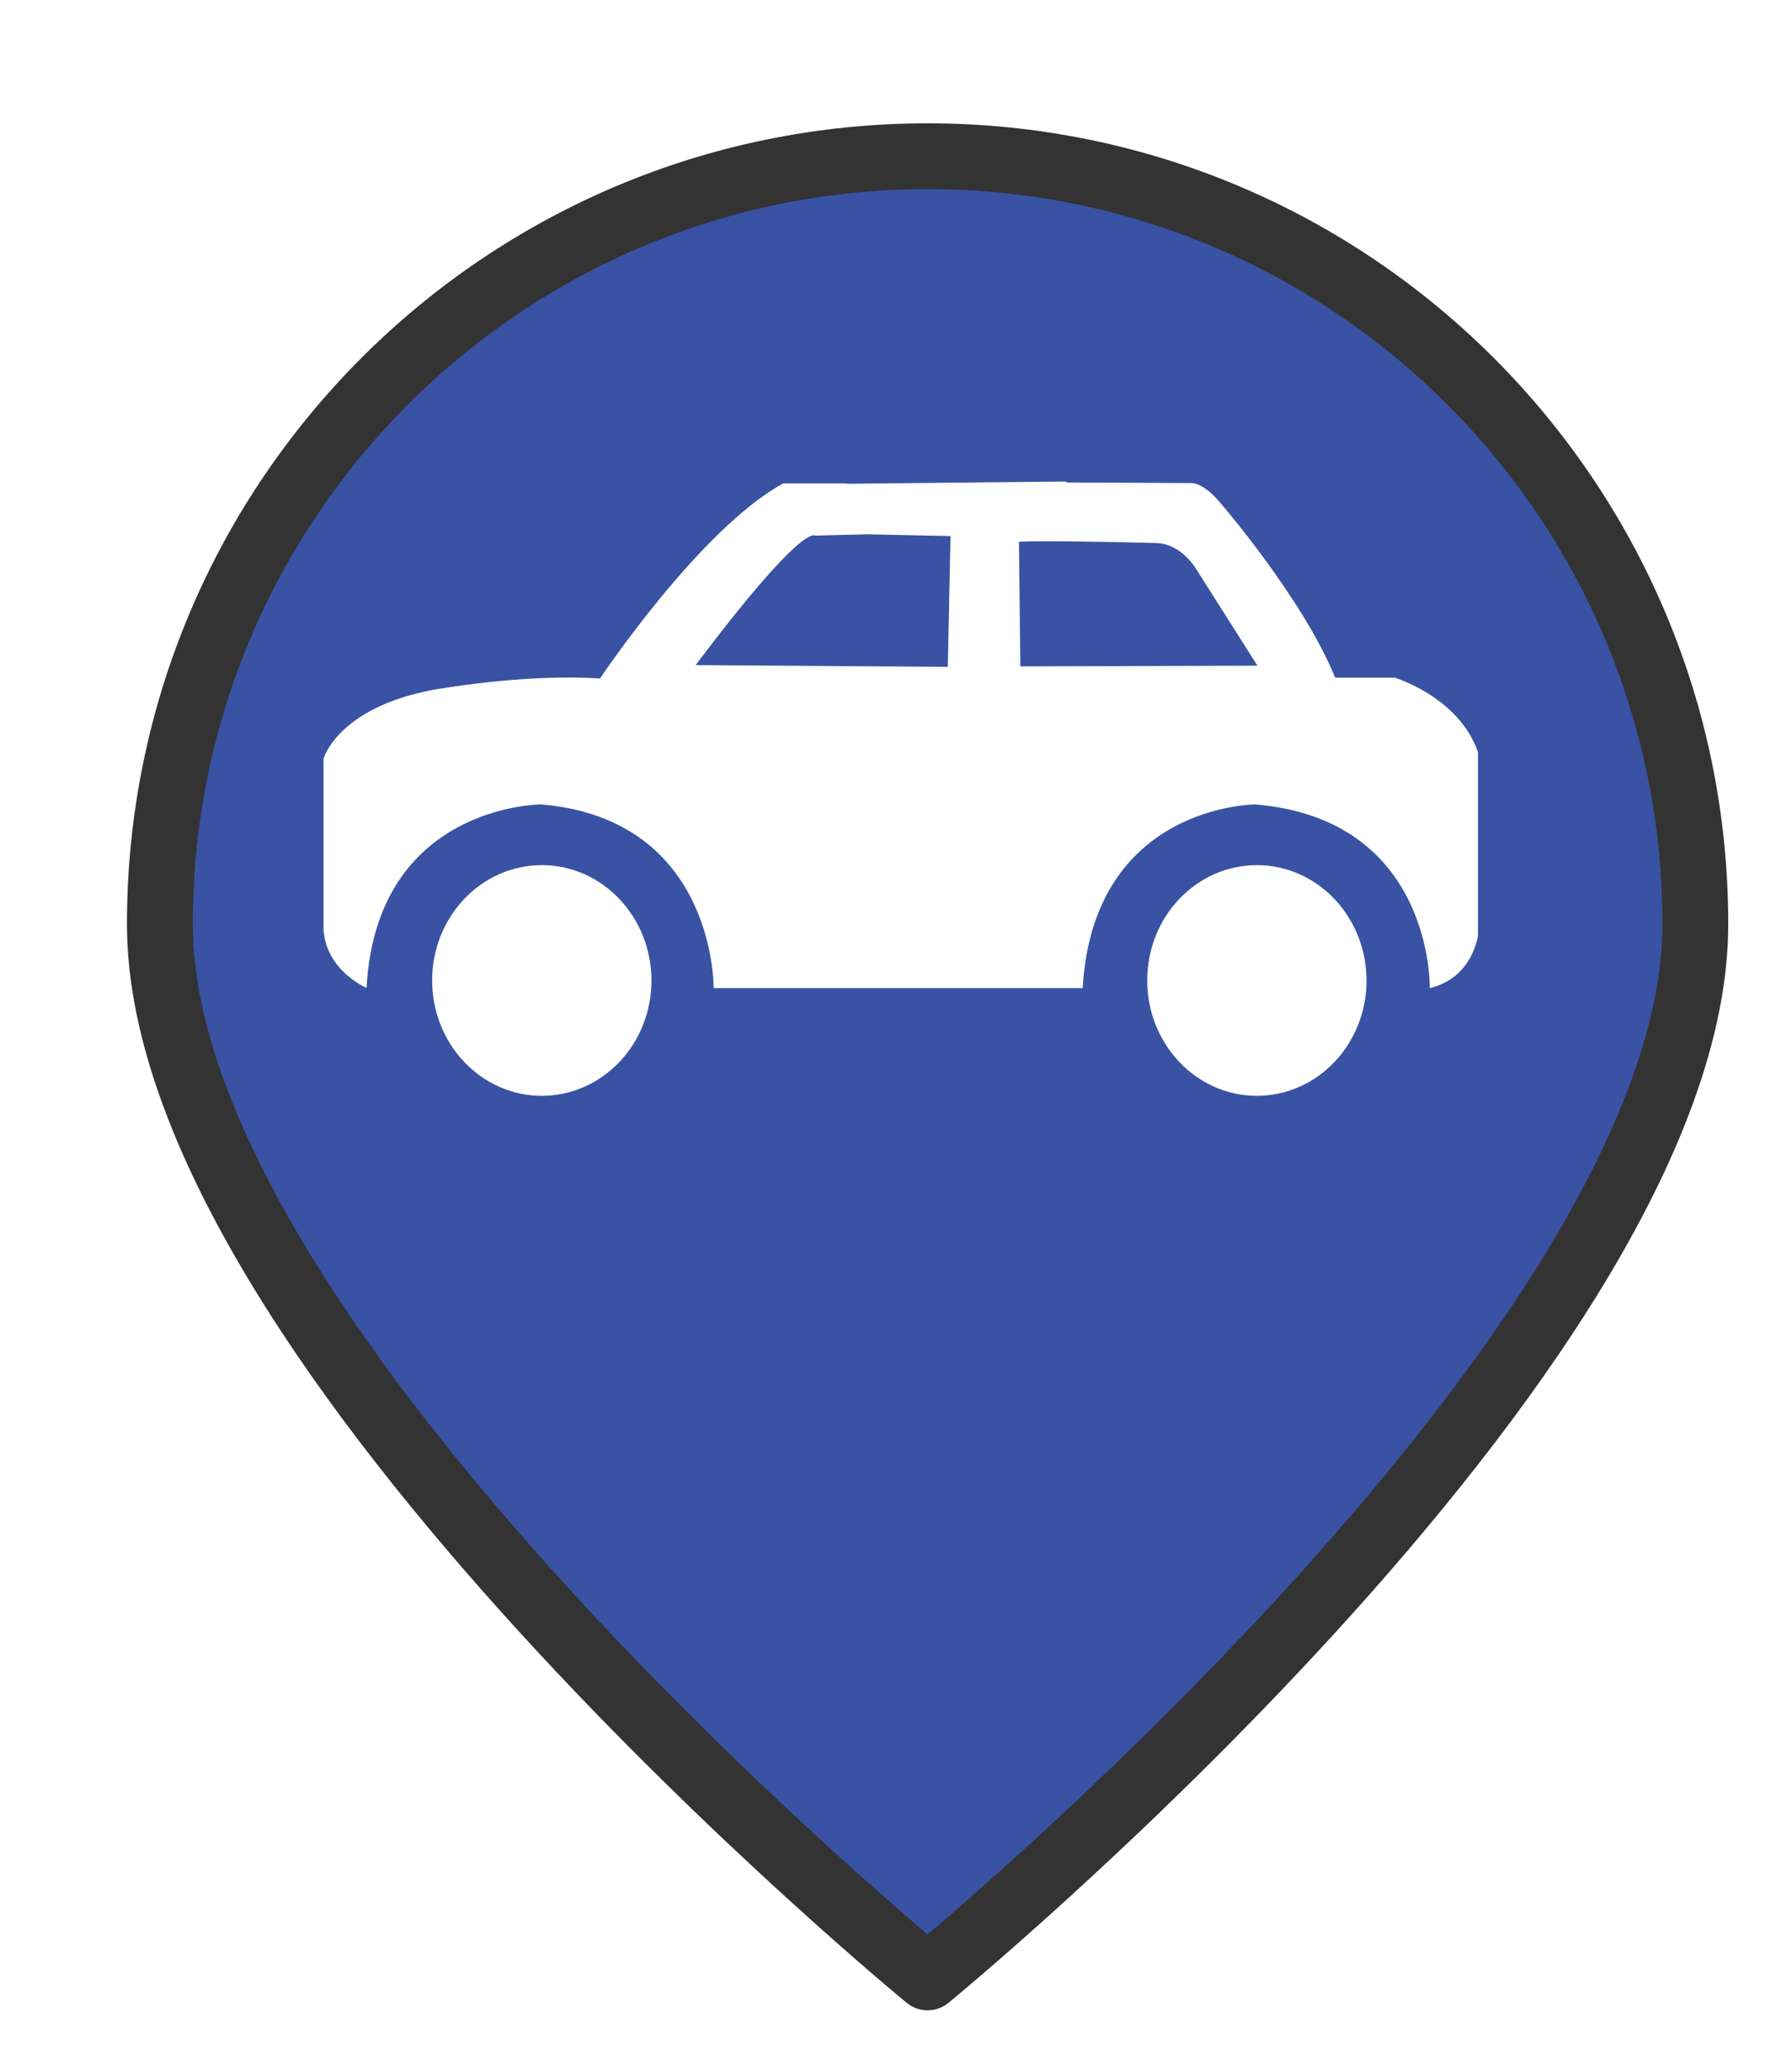 <?xml version="1.0" encoding="UTF-8" standalone="no"?>
<svg
   xmlns:dc="http://purl.org/dc/elements/1.1/"
   xmlns:cc="http://creativecommons.org/ns#"
   xmlns:rdf="http://www.w3.org/1999/02/22-rdf-syntax-ns#"
   xmlns:svg="http://www.w3.org/2000/svg"
   xmlns="http://www.w3.org/2000/svg"
   xmlns:xlink="http://www.w3.org/1999/xlink"
   xmlns:sodipodi="http://sodipodi.sourceforge.net/DTD/sodipodi-0.dtd"
   xmlns:inkscape="http://www.inkscape.org/namespaces/inkscape"
   version="1.1"
   viewBox="100 133 53.25 61.5"
   width="71"
   height="82"
   id="svg5325"
   sodipodi:docname="onRoute.svg"
   inkscape:export-filename="verylow.png"
   inkscape:export-xdpi="143.32394"
   inkscape:export-ydpi="143.32394"
   inkscape:version="0.91 r13725">
  <sodipodi:namedview
     pagecolor="#ffffff"
     bordercolor="#666666"
     borderopacity="1"
     objecttolerance="10"
     gridtolerance="10"
     guidetolerance="10"
     inkscape:pageopacity="0"
     inkscape:pageshadow="2"
     inkscape:window-width="1920"
     inkscape:window-height="1056"
     id="namedview5327"
     showgrid="false"
     units="px"
     fit-margin-top="0"
     fit-margin-left="0"
     fit-margin-right="0"
     fit-margin-bottom="0"
     inkscape:zoom="1.8437501"
     inkscape:cx="283.98304"
     inkscape:cy="14.599251"
     inkscape:window-x="0"
     inkscape:window-y="24"
     inkscape:window-maximized="1"
     inkscape:current-layer="svg5325" />
  <defs
     id="defs5279">
    <linearGradient
       x1="0"
       x2="1"
       id="Gradient"
       gradientUnits="userSpaceOnUse">
      <stop
         offset="0"
         stop-color="#a1a1a1"
         id="stop5246" />
      <stop
         offset=".5"
         stop-color="#d3ddda"
         id="stop5248" />
      <stop
         offset="1"
         stop-color="#333"
         id="stop5250" />
    </linearGradient>
    <linearGradient
       id="Obj_Gradient"
       xlink:href="#Gradient"
       gradientTransform="matrix(-9.69,0,0,-9.69,151.867,195.969)" />
    <radialGradient
       cx="0"
       cy="0"
       r="1"
       id="Gradient_2"
       gradientUnits="userSpaceOnUse">
      <stop
         offset="0"
         stop-color="#333"
         id="stop5254" />
      <stop
         offset="1"
         stop-color="#fefcff"
         id="stop5256" />
    </radialGradient>
    <radialGradient
       id="Obj_Gradient_2"
       xlink:href="#Gradient_2"
       gradientTransform="matrix(11.295,-3.889,3.889,11.295,152.172,169.505)" />
    <radialGradient
       cx="0"
       cy="0"
       r="1"
       id="Gradient_3"
       gradientUnits="userSpaceOnUse">
      <stop
         offset="0"
         stop-color="#333"
         id="stop5260" />
      <stop
         offset="1"
         stop-color="#858586"
         id="stop5262" />
    </radialGradient>
    <radialGradient
       id="Obj_Gradient_3"
       xlink:href="#Gradient_3"
       gradientTransform="matrix(8.507,-2.929,2.929,8.507,143.84,168.839)" />
    <radialGradient
       cx="0"
       cy="0"
       r="1"
       id="Gradient_4"
       gradientUnits="userSpaceOnUse">
      <stop
         offset="0"
         stop-color="#fefcff"
         id="stop5266" />
      <stop
         offset="1"
         stop-color="#333"
         id="stop5268" />
    </radialGradient>
    <radialGradient
       id="Obj_Gradient_4"
       xlink:href="#Gradient_4"
       gradientTransform="matrix(-5.23,-17.641,13.832,-4.101,127.071,190.865)"
       fx="0.533"
       fy="0.553"
       cx="0.533"
       cy="0.553" />
    <radialGradient
       id="Obj_Gradient_5"
       xlink:href="#Gradient_3"
       gradientTransform="matrix(10.233,-3.523,3.523,10.233,142.204,184.122)" />
    <radialGradient
       cx="0"
       cy="0"
       r="1"
       id="Gradient_5"
       gradientUnits="userSpaceOnUse">
      <stop
         offset="0"
         stop-color="#fbfcff"
         id="stop5273" />
      <stop
         offset="1"
         stop-color="#333"
         id="stop5275" />
    </radialGradient>
    <radialGradient
       id="Obj_Gradient_6"
       xlink:href="#Gradient_5"
       gradientTransform="matrix(7.938,1.116,-1.116,7.938,162.65,176.083)"
       fx="0.022"
       fy="0.049"
       cx="0.022"
       cy="0.049" />
    <filter
       style="color-interpolation-filters:sRGB;"
       inkscape:label="Drop Shadow"
       id="filter6193">
      <feFlood
         flood-opacity="0.498"
         flood-color="rgb(0,0,0)"
         result="flood"
         id="feFlood6183" />
      <feComposite
         in="flood"
         in2="SourceGraphic"
         operator="in"
         result="composite1"
         id="feComposite6185" />
      <feGaussianBlur
         in="composite1"
         stdDeviation="1"
         result="blur"
         id="feGaussianBlur6187" />
      <feOffset
         dx="1"
         dy="1"
         result="offset"
         id="feOffset6189" />
      <feComposite
         in="SourceGraphic"
         in2="offset"
         operator="over"
         result="composite2"
         id="feComposite6191" />
    </filter>
  </defs>
  <path
     style="fill:#3952a3;fill-opacity:1;stroke:#333333;stroke-width:2.096;stroke-linecap:round;stroke-linejoin:round;stroke-dasharray:none;stroke-opacity:1;filter:url(#filter6193)"
     d="m 151.077,159.209 c 0,13.505 -24.452,33.534 -24.452,33.534 0,0 -24.452,-20.03 -24.452,-33.534 0,-13.505 10.948,-24.452 24.452,-24.452 13.505,0 24.452,10.948 24.452,24.452 z"
     id="circle5287"
     inkscape:connector-curvature="0"
     sodipodi:nodetypes="scsss"
     transform="matrix(0.933,0,0,0.933,8.49,10.98)" />
  <g
     transform="matrix(0.035,0,0,0.035,109.268,138.929)"
     id="g3515"
     style="fill:#ffffff">
    <path
       inkscape:connector-curvature="0"
       d="m 195.2,564.9 c -51.4,0 -93.1,43.8 -93.1,97.9 0,54 41.7,97.9 93.1,97.9 51.4,0 93.1,-43.8 93.1,-97.9 -0.1,-54.1 -41.7,-97.9 -93.1,-97.9 z"
       id="path3517"
       style="fill:#ffffff" />
    <path
       inkscape:connector-curvature="0"
       d="m 802.3,564.9 c -51.4,0 -93.1,43.8 -93.1,97.9 0,54 41.7,97.9 93.1,97.9 51.4,0 93.1,-43.8 93.1,-97.9 -0.1,-54.1 -41.7,-97.9 -93.1,-97.9 z"
       id="path3519"
       style="fill:#ffffff" />
    <path
       inkscape:connector-curvature="0"
       d="m 919.4,405.8 -50.6,0 c -27.3,-67 -96.7,-147.4 -96.7,-147.4 -15,-18.5 -25.3,-17.8 -25.3,-17.8 l -105.5,-0.5 -1.4,-0.8 -186.3,1.9 -0.1,-0.3 -53.3,0 C 329.4,279.4 244.6,406.5 244.6,406.5 178.5,402.1 102,416.3 102,416.3 22,431.6 9.9,474.4 9.9,474.4 l 0,145.3 c 2.3,35 36.5,49.4 36.5,49.4 8.5,-155.9 148.7,-155.9 148.7,-155.7 147.9,12.8 146,155.9 146,155.9 l 313.3,0 C 663.5,513.4 801,513.4 801,513.4 952.4,526 949.1,669.3 949.1,669.3 985.7,660.5 990,624.6 990,624.6 l 0,-155.7 c -16.2,-46.7 -70.6,-63.1 -70.6,-63.1 z m -379.5,-9.2 -214.1,-1.5 c 90.9,-120.7 100.7,-109.9 101.6,-109.9 0.9,0 40.2,-1 44.4,-1.1 l 70.4,1.5 -2.3,111 z m 61.6,-0.4 -1.2,-105.8 c 20,-1.1 84.5,0.3 116.7,1.1 0.1,0 0.3,0.1 0.4,0.1 20.9,0.5 33.5,22.2 33.5,22.2 l 51.9,81.8 -201.3,0.6 z"
       id="path3521"
       style="fill:#ffffff" />
  </g>
</svg>
